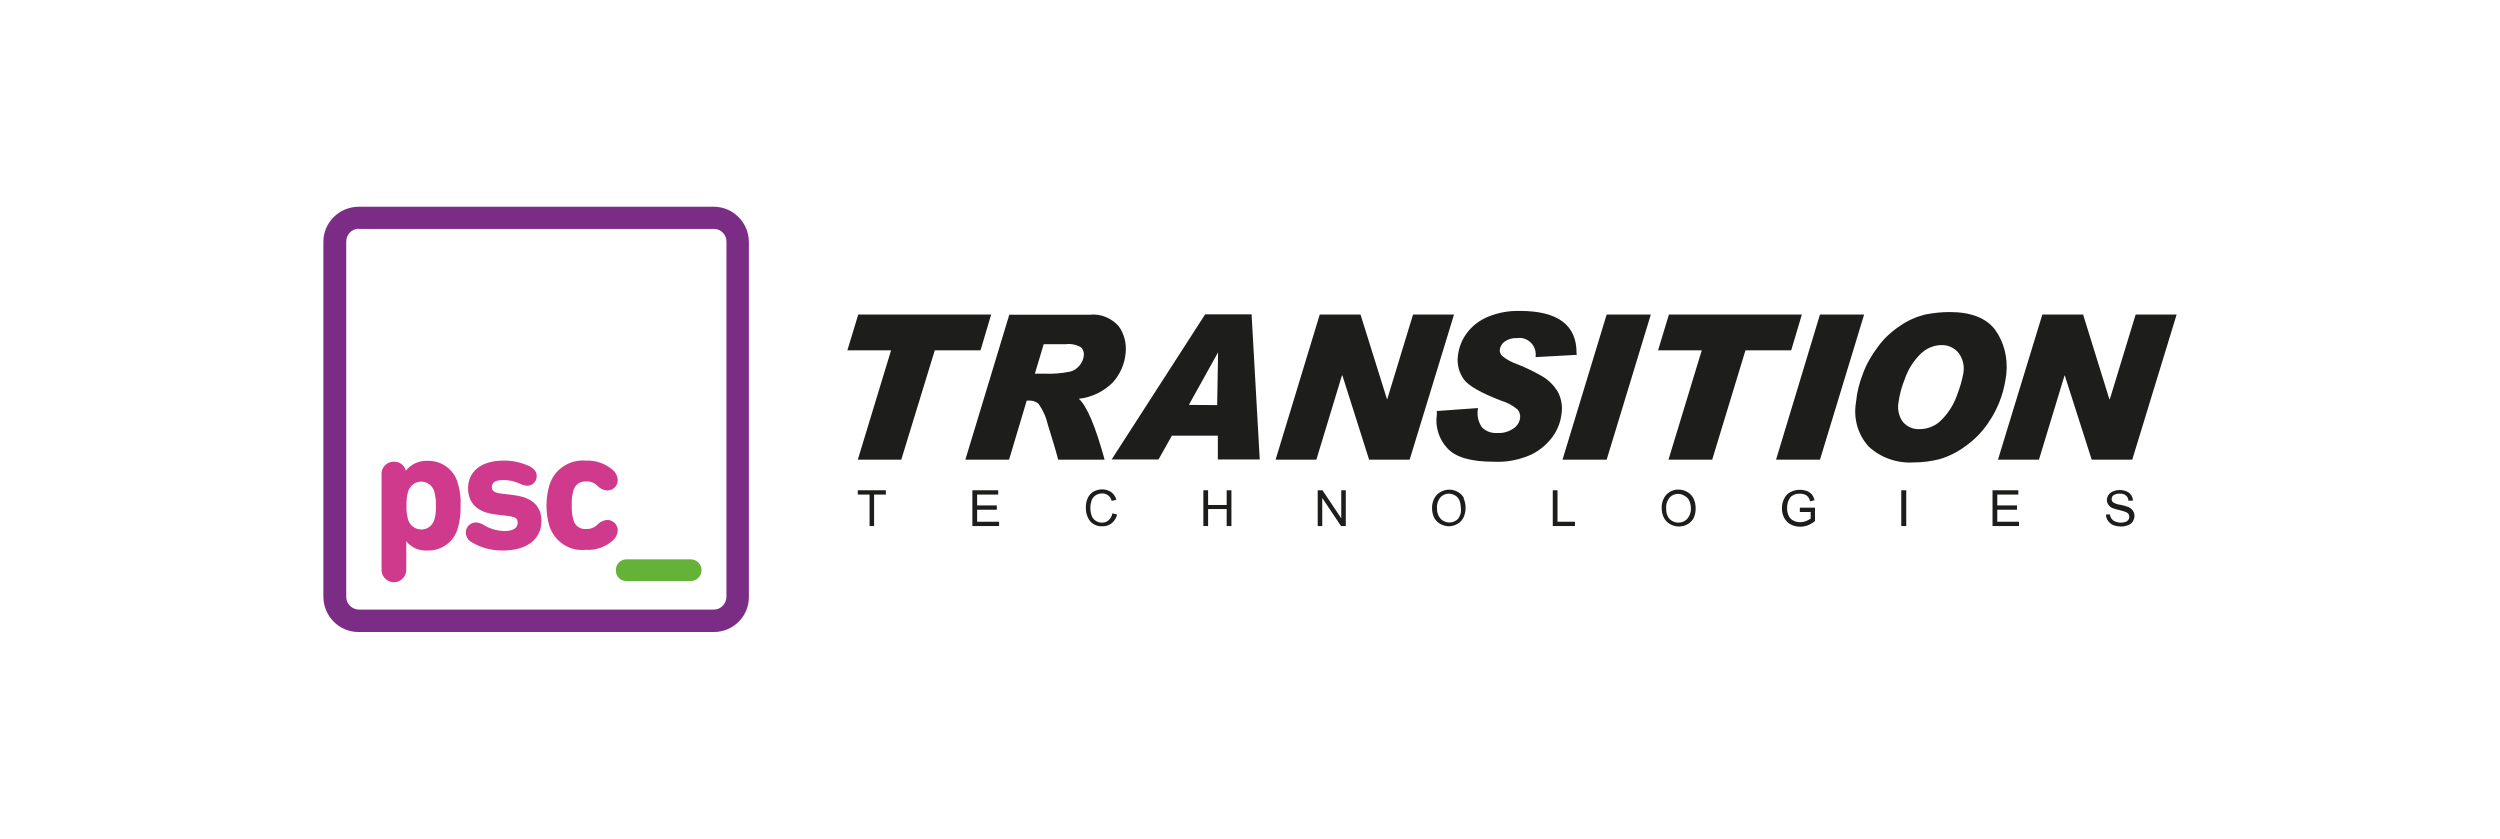 <?xml version="1.0" encoding="utf-8"?>
<!-- Generator: Adobe Illustrator 22.1.0, SVG Export Plug-In . SVG Version: 6.00 Build 0)  -->
<svg version="1.1" id="Warstwa_1" xmlns="http://www.w3.org/2000/svg" xmlns:xlink="http://www.w3.org/1999/xlink" x="0px" y="0px"
	 viewBox="0 0 1104 370.4" style="enable-background:new 0 0 1104 370.4;" xml:space="preserve">
<style type="text/css">
	.st0{fill:#1D1D1B;}
	.st1{fill:#D03A8C;}
	.st2{fill:#64B237;}
	.st3{fill:#7B2D85;}
</style>
<title>Logo_PSC_color</title>
<g id="_Group_">
	<g id="_Group_2">
		<path id="_Compound_Path_" class="st0" d="M881.1,145.7c-3.9-5.2-10.6-7.9-20.1-7.9c-3.7,0-7.3,0.4-10.9,1.1
			c-3.9,1-7.6,2.6-10.9,4.9c-3.8,2.5-7.2,5.6-9.9,9.3c-2.7,3.6-5,7.5-6.6,11.8c-1.6,4.1-2.7,8.4-3.1,12.8c-1.2,7,0.8,14.2,5.6,19.5
			c5.4,5,12.7,7.5,20.1,7c3.7,0,7.5-0.5,11.1-1.4c4.1-1.2,7.9-3.1,11.3-5.6c4-2.8,7.4-6.2,10.2-10.3c2.5-3.6,4.5-7.5,5.9-11.7
			c1.1-3.3,1.8-6.7,2.2-10.1C886.7,158.2,885.1,151.3,881.1,145.7z M867,164.9c-0.6,3.2-1.5,6.3-2.7,9.4c-1.4,4.1-3.7,7.8-6.7,10.9
			c-2.5,2.7-6.1,4.3-9.8,4.3c-2.9,0.2-5.6-1-7.5-3.2c-1.7-2.3-2.4-5.3-2-8.1c0.5-3.9,1.5-7.6,3-11.2c1.4-4,3.7-7.6,6.7-10.6
			c2.5-2.5,5.9-4,9.4-4c2.8-0.1,5.4,1.1,7.3,3.2C866.8,158.2,867.6,161.6,867,164.9z"/>
		<polygon id="_Path_" class="st0" points="437.7,138.9 433,154.7 412.8,154.7 398,203 378.8,203 393.5,154.7 374.2,154.7 
			379,138.9 437.7,138.9 		"/>
		<path id="_Compound_Path_2" class="st0" d="M493.9,143.9c-3.3-3.6-8.1-5.5-12.9-4.9h-35.3l-19.4,64h19.3l7.8-26.1h1
			c1.5-0.1,2.9,0.4,4.1,1.3c2.1,2.9,3.5,6.1,4.3,9.6c1.7,5.5,3.3,10.6,4.5,15.2h20.5c-4-14.6-7.8-23.7-11.4-26.9
			c5.7-0.6,11-3.2,15.1-7.3c3.2-3.6,5.2-8.2,5.6-13.1C497.5,151.5,496.4,147.2,493.9,143.9z M478.6,157.2c-0.2,1.5-0.8,2.8-1.7,4
			c-1.1,1.4-2.6,2.5-4.3,2.9c-3.9,0.8-7.9,1.1-11.9,0.9H457l3.9-13h9.8c2.3-0.3,4.7,0.2,6.7,1.4
			C478.4,154.4,478.8,155.8,478.6,157.2z"/>
		<path id="_Compound_Path_3" class="st0" d="M556.3,202.9l-3.6-64.1h-20.5l-41.3,64.1h20.7l5.9-10.5h20.3v10.5H556.3z M525,178.8
			l12.9-23.2l0,0l-0.4,23.3L525,178.8z"/>
		<polygon id="_Path_2" class="st0" points="642.1,138.9 622.5,203 604.6,203 592.8,165.8 592.6,165.8 581.3,203 563.3,203 
			582.8,138.9 600.8,138.9 612.5,176.3 612.6,176.3 624,138.9 642.1,138.9 		"/>
		<path id="_Path_3" class="st0" d="M696.3,156.7l-18.2,1c0.6-4-2-7.7-6-8.4c-0.7-0.1-1.5-0.1-2.2,0c-1.9-0.1-3.8,0.4-5.4,1.5
			c-1.2,0.8-2,2.2-2.2,3.6c-0.1,1.1,0.4,2.2,1.2,2.9c2,1.6,4.3,2.8,6.7,3.6c3.8,1.5,7.4,3.3,10.9,5.3c2.7,1.6,4.9,3.8,6.6,6.4
			c1.7,3,2.4,6.5,1.9,9.9c-0.4,3.8-1.8,7.4-4,10.4c-2.5,3.4-5.8,6.1-9.5,7.9c-5.2,2.3-10.8,3.4-16.5,3.1c-9.9,0-16.7-1.9-20.4-5.9
			c-3.8-4-5.5-9.6-4.7-15v-1.5l18.2-1.3c-0.6,2.9,0,6,1.7,8.5c1.8,1.8,4.3,2.7,6.8,2.5c2.6,0.2,5.2-0.6,7.3-2.1
			c1.6-1.1,2.6-2.8,2.8-4.7c0.1-1.3-0.3-2.6-1.2-3.6c-2.1-1.8-4.6-3.1-7.3-3.9c-8.8-3.4-14.3-6.5-16.4-9.4c-2.1-3-3.1-6.7-2.6-10.3
			c0.4-3.7,1.8-7.3,4.1-10.3c2.4-3.2,5.7-5.6,9.4-7.1c4.4-1.8,9.1-2.6,13.9-2.5c16.8,0,25.2,6.3,25,18.9H696.3z"/>
		<polygon id="_Path_4" class="st0" points="729,138.9 709.5,203 690,203 709.5,138.9 729,138.9 		"/>
		<polygon id="_Path_5" class="st0" points="795.7,138.9 791,154.7 770.8,154.7 756.1,203 736.8,203 751.5,154.7 732.2,154.7 
			737,138.9 795.7,138.9 		"/>
		<polygon id="_Path_6" class="st0" points="823.2,138.9 803.7,203 784.3,203 803.7,138.9 823.2,138.9 		"/>
		<polygon id="_Path_7" class="st0" points="961.2,138.9 941.6,203 923.7,203 911.8,165.8 911.7,165.8 900.4,203 882.3,203 
			901.9,138.9 919.9,138.9 931.5,176.3 931.7,176.3 943.1,138.9 961.2,138.9 		"/>
		<g id="_Group_3">
			<polygon id="_Path_8" class="st0" points="384,232.3 384,218.4 378.8,218.4 378.8,216.5 391.2,216.5 391.2,218.4 386,218.4 
				386,232.3 384,232.3 			"/>
			<polygon id="_Path_9" class="st0" points="429.4,232.3 429.4,216.5 440.8,216.5 440.8,218.4 431.5,218.4 431.5,223.2 
				440.2,223.2 440.2,225.1 431.5,225.1 431.5,230.4 441.2,230.4 441.2,232.3 429.4,232.3 			"/>
			<path id="_Path_10" class="st0" d="M491.2,226.7l2.1,0.5c-0.3,1.5-1.2,2.9-2.4,3.9c-1.2,0.9-2.7,1.4-4.1,1.3
				c-1.5,0.1-2.9-0.3-4.1-1.1c-1.1-0.7-1.9-1.8-2.4-3c-0.6-1.3-0.8-2.8-0.8-4.2c0-1.5,0.3-3,0.9-4.3c0.6-1.2,1.5-2.2,2.7-2.8
				c1.1-0.6,2.4-0.9,3.6-0.9c1.4,0,2.8,0.4,4,1.2c1.1,0.8,1.9,2,2.3,3.4l-2.1,0.5c-0.2-1-0.8-1.9-1.6-2.5c-0.8-0.6-1.7-0.8-2.6-0.8
				c-1.1,0-2.1,0.3-3,0.9c-0.8,0.6-1.4,1.4-1.7,2.3c-0.3,1-0.5,2-0.5,3.1c0,1.2,0.2,2.5,0.6,3.6c0.3,0.9,1,1.7,1.8,2.2
				c0.8,0.5,1.7,0.8,2.7,0.8c1.1,0,2.1-0.3,2.9-1c0.9-0.8,1.5-1.8,1.7-3L491.2,226.7z"/>
			<polygon id="_Path_11" class="st0" points="531.4,232.3 531.4,216.5 533.5,216.5 533.5,223 541.7,223 541.7,216.5 543.8,216.5 
				543.8,232.3 541.7,232.3 541.7,224.8 533.5,224.8 533.5,232.3 531.4,232.3 			"/>
			<polygon id="_Path_12" class="st0" points="581.9,232.3 581.9,216.5 584,216.5 592.3,228.9 592.3,216.5 594.3,216.5 594.3,232.3 
				592.2,232.3 583.9,219.9 583.9,232.3 581.9,232.3 			"/>
			<path id="_Compound_Path_4" class="st0" d="M646.6,220.2c-0.6-1.2-1.5-2.2-2.7-2.9c-3-1.8-6.9-1.3-9.4,1.2
				c-1.5,1.7-2.2,3.9-2.1,6.1c0,1.3,0.3,2.6,0.8,3.8c0.6,1.2,1.5,2.2,2.7,2.9c1.2,0.7,2.6,1.1,4,1.1c1.3,0,2.5-0.4,3.6-1
				c1.2-0.6,2.2-1.7,2.8-2.9c1.2-2.7,1.2-5.8,0-8.5L646.6,220.2z M643.9,229.1c-2,2.1-5.4,2.2-7.5,0.2c-0.1-0.1-0.1-0.1-0.2-0.2
				c-1.1-1.2-1.7-2.9-1.6-4.5c-0.2-1.8,0.4-3.7,1.6-5.1c1-1,2.3-1.5,3.6-1.5c1,0,2,0.3,2.8,0.8c0.9,0.5,1.5,1.3,1.9,2.2
				c0.4,1.1,0.6,2.2,0.6,3.3C645.4,226.1,644.9,227.7,643.9,229.1z"/>
			<polygon id="_Path_13" class="st0" points="685.7,232.3 685.7,216.5 687.8,216.5 687.8,230.4 695.5,230.4 695.5,232.3 
				685.7,232.3 			"/>
			<path id="_Compound_Path_5" class="st0" d="M747.9,220.2c-0.6-1.2-1.5-2.2-2.7-2.9c-1.2-0.7-2.5-1.1-3.9-1.1
				c-2-0.1-4,0.8-5.4,2.2c-1.5,1.7-2.2,3.9-2.1,6.1c0,1.4,0.3,2.7,0.9,4c0.6,1.2,1.5,2.2,2.7,2.9c1.2,0.7,2.6,1.1,4,1.1
				c1.3,0,2.7-0.3,3.8-1c1.2-0.6,2.2-1.7,2.8-2.9C749.1,226,749.1,222.9,747.9,220.2L747.9,220.2z M745.1,229.1
				c-1,1.1-2.4,1.7-3.9,1.7c-1.5,0-2.9-0.6-3.9-1.6c-1.1-1.2-1.6-2.9-1.5-4.5c-0.2-1.8,0.4-3.7,1.6-5.1c1-1,2.3-1.5,3.6-1.5
				c1,0,2,0.3,2.8,0.8c1,0.5,1.8,1.3,2.2,2.3c0.5,1.1,0.7,2.2,0.7,3.3C746.8,226.2,746.2,227.8,745.1,229.1z"/>
			<path id="_Path_14" class="st0" d="M794.8,226.1v-1.9h6.7v5.9c-1,0.8-2,1.4-3.2,1.9c-1.1,0.4-2.2,0.6-3.3,0.6
				c-1.5,0-2.9-0.3-4.2-1c-1.2-0.6-2.2-1.6-2.9-2.9c-0.7-1.3-1-2.7-1-4.2c0-1.5,0.3-3,1-4.3c0.6-1.3,1.5-2.3,2.8-2.9
				c1.3-0.7,2.7-1,4.1-1c1.1,0,2.1,0.2,3.1,0.5c0.8,0.3,1.6,0.9,2.2,1.5c0.6,0.8,1,1.7,1.2,2.6l-1.9,0.5c-0.2-0.7-0.5-1.3-0.9-1.9
				c-0.4-0.5-0.9-0.9-1.5-1.1c-0.7-0.3-1.4-0.4-2.1-0.4c-0.8,0-1.7,0.1-2.5,0.4c-0.6,0.3-1.2,0.6-1.7,1.1c-0.3,0.5-0.6,1-0.9,1.5
				c-0.4,1-0.6,2.1-0.6,3.2c-0.1,1.3,0.2,2.5,0.7,3.6c0.4,0.9,1.2,1.7,2.1,2.1c0.9,0.5,1.9,0.7,3,0.7c0.9,0,1.8-0.2,2.6-0.5
				c0.7-0.3,1.4-0.7,2-1.1v-2.9L794.8,226.1z"/>
			<polygon id="_Path_15" class="st0" points="839.6,232.3 839.6,216.5 841.8,216.5 841.8,232.3 839.6,232.3 			"/>
			<polygon id="_Path_16" class="st0" points="879.9,232.3 879.9,216.5 891.3,216.5 891.3,218.4 882,218.4 882,223.2 890.7,223.2 
				890.7,225.1 882,225.1 882,230.4 891.6,230.4 891.6,232.3 879.9,232.3 			"/>
			<path id="_Path_17" class="st0" d="M929.8,227.2h2c0,0.7,0.3,1.4,0.7,1.9c0.4,0.5,0.9,1,1.6,1.2c0.8,0.3,1.6,0.5,2.4,0.5
				c0.7,0,1.4-0.1,2.1-0.3c0.5-0.2,1-0.5,1.3-1c0.3-0.4,0.4-0.9,0.4-1.3c0-0.5-0.1-0.9-0.4-1.3c-0.4-0.4-0.8-0.7-1.4-0.9
				c-0.9-0.3-1.9-0.6-2.8-0.8c-1-0.2-2-0.5-3-0.9c-0.7-0.3-1.3-0.9-1.7-1.5c-0.4-0.6-0.6-1.3-0.6-2c0-0.8,0.3-1.6,0.7-2.2
				c0.5-0.7,1.2-1.3,2-1.6c1.9-0.8,4.1-0.8,6,0c0.8,0.3,1.5,0.9,2,1.6c0.5,0.7,0.8,1.6,0.8,2.5h-2c0-0.9-0.4-1.7-1.1-2.3
				c-0.8-0.6-1.8-0.9-2.7-0.8c-1-0.1-1.9,0.2-2.8,0.7c-0.5,0.4-0.8,1-0.8,1.7c0,0.5,0.2,1,0.6,1.4c1,0.6,2,1,3.2,1.1
				c1.2,0.2,2.5,0.6,3.6,1c0.8,0.4,1.5,0.9,2,1.6c0.4,0.7,0.7,1.5,0.7,2.3c0,0.8-0.3,1.7-0.7,2.4c-0.5,0.8-1.2,1.4-2.1,1.7
				c-1,0.4-2,0.6-3,0.6c-1.2,0-2.5-0.2-3.6-0.6c-0.9-0.4-1.7-1.1-2.3-1.9c-0.6-0.8-0.9-1.8-0.9-2.8L929.8,227.2z"/>
		</g>
	</g>
	<g id="_Group_4">
		<path id="_Compound_Path_6" class="st1" d="M168.5,251v-41.3c-0.3-2.9,1.9-5.5,4.8-5.8c0.2,0,0.5,0,0.7,0c2.5-0.1,4.7,1.6,5.2,4
			l0,0c2.3-3,6-4.6,9.8-4.4c6-0.1,11.4,3.8,13.1,9.6c1,3.3,1.5,6.7,1.3,10.2c0.1,3.4-0.3,6.9-1.3,10.2c-1.7,5.8-7.1,9.7-13.1,9.6
			c-3.7,0.3-7.3-1.2-9.6-4.1l0,0v12c0.3,3-1.8,5.7-4.8,6.1c-3,0.3-5.7-1.8-6.1-4.8C168.5,251.9,168.5,251.5,168.5,251L168.5,251z
			 M191.8,229.5c0.6-2,0.8-4.1,0.7-6.2c0.1-2.1-0.2-4.1-0.7-6.2c-0.9-3.2-4.2-5.1-7.4-4.2c-2,0.6-3.6,2.2-4.2,4.2
			c-0.5,2-0.8,4.1-0.7,6.2c-0.1,2.1,0.2,4.2,0.7,6.2c1,3.2,4.3,5,7.6,4.1C189.7,233,191.2,231.5,191.8,229.5z"/>
		<path id="_Compound_Path_7" class="st1" d="M208.4,239.5c-1.6-0.8-2.7-2.5-2.7-4.4c0-2.5,2.1-4.4,4.5-4.4c0,0,0,0,0,0
			c1.1,0.1,2.2,0.4,3.2,1c2.8,1.8,6,2.7,9.3,2.8c4,0,5.9-1.4,5.9-3.6s-1-2.7-5.5-3.2l-4.1-0.5c-8.2-0.9-12.3-5-12.3-11.6
			c0-7.3,5.7-12.2,15.6-12.2c4-0.1,7.9,0.8,11.5,2.5c2.1,1.1,3.2,2.4,3.2,4.3c0.1,2.3-1.7,4.2-4,4.3c-0.1,0-0.2,0-0.3,0
			c-1.1-0.1-2.2-0.4-3.1-0.9c-2.4-1.1-5-1.7-7.6-1.6c-3.4,0-4.8,1.2-4.8,3s0.9,2.7,5.2,3.1l4.1,0.5c8.9,1,12.6,5.2,12.6,11.5
			c0,7.8-6.2,13-16.9,13C217.4,243.2,212.6,242,208.4,239.5z"/>
		<path id="_Compound_Path_8" class="st1" d="M242.6,232.3c-1.7-5.9-1.7-12.1,0-18c2.1-7,8.8-11.5,16.1-10.9
			c4.4-0.2,8.6,1.3,11.9,4.1c1.3,1.1,2.1,2.7,2.2,4.4c0.1,2.5-1.9,4.6-4.5,4.7c-0.1,0-0.2,0-0.3,0c-1.7-0.2-3.3-1-4.4-2.3
			c-1.3-1.2-3-1.8-4.7-1.7c-2.7-0.2-5.1,1.5-5.7,4.1c-0.6,2.1-0.8,4.2-0.7,6.4c-0.1,2.2,0.1,4.3,0.7,6.4c0.6,2.6,3,4.4,5.7,4.1
			c1.7,0.1,3.4-0.5,4.7-1.7c1.1-1.3,2.7-2.1,4.4-2.3c2.5-0.1,4.7,1.9,4.8,4.4c0,0.1,0,0.2,0,0.3c-0.1,1.7-0.9,3.3-2.2,4.4
			c-3.3,2.9-7.5,4.4-11.9,4.1C251.5,243.6,244.9,239.2,242.6,232.3z"/>
	</g>
	<g id="_Group_5">
		<path id="_Compound_Path_9" class="st2" d="M272,251.8c-0.1-2.6,1.9-4.7,4.5-4.8c0.2,0,0.4,0,0.6,0h27.9c2.6,0,4.8,2.1,4.8,4.8
			c0,2.6-2.1,4.8-4.8,4.8c0,0,0,0,0,0H277c-2.5,0.2-4.8-1.6-5-4.2C272,252.2,271.9,252,272,251.8z"/>
	</g>
	<path id="_Compound_Path_10" class="st3" d="M315.2,279.1H158.3c-8.5,0-15.4-6.9-15.5-15.5V106.8c0-8.5,6.9-15.4,15.5-15.5h156.9
		c8.5,0,15.4,6.9,15.5,15.5v156.9C330.7,272.2,323.8,279.1,315.2,279.1z M158.3,101c-3.1,0.1-5.4,2.7-5.4,5.7v156.9
		c0,3.1,2.5,5.5,5.6,5.6h156.7c3.1,0,5.5-2.5,5.6-5.6V106.8c0.1-3.1-2.4-5.7-5.5-5.7c0,0,0,0-0.1,0H158.3z"/>
</g>
</svg>
